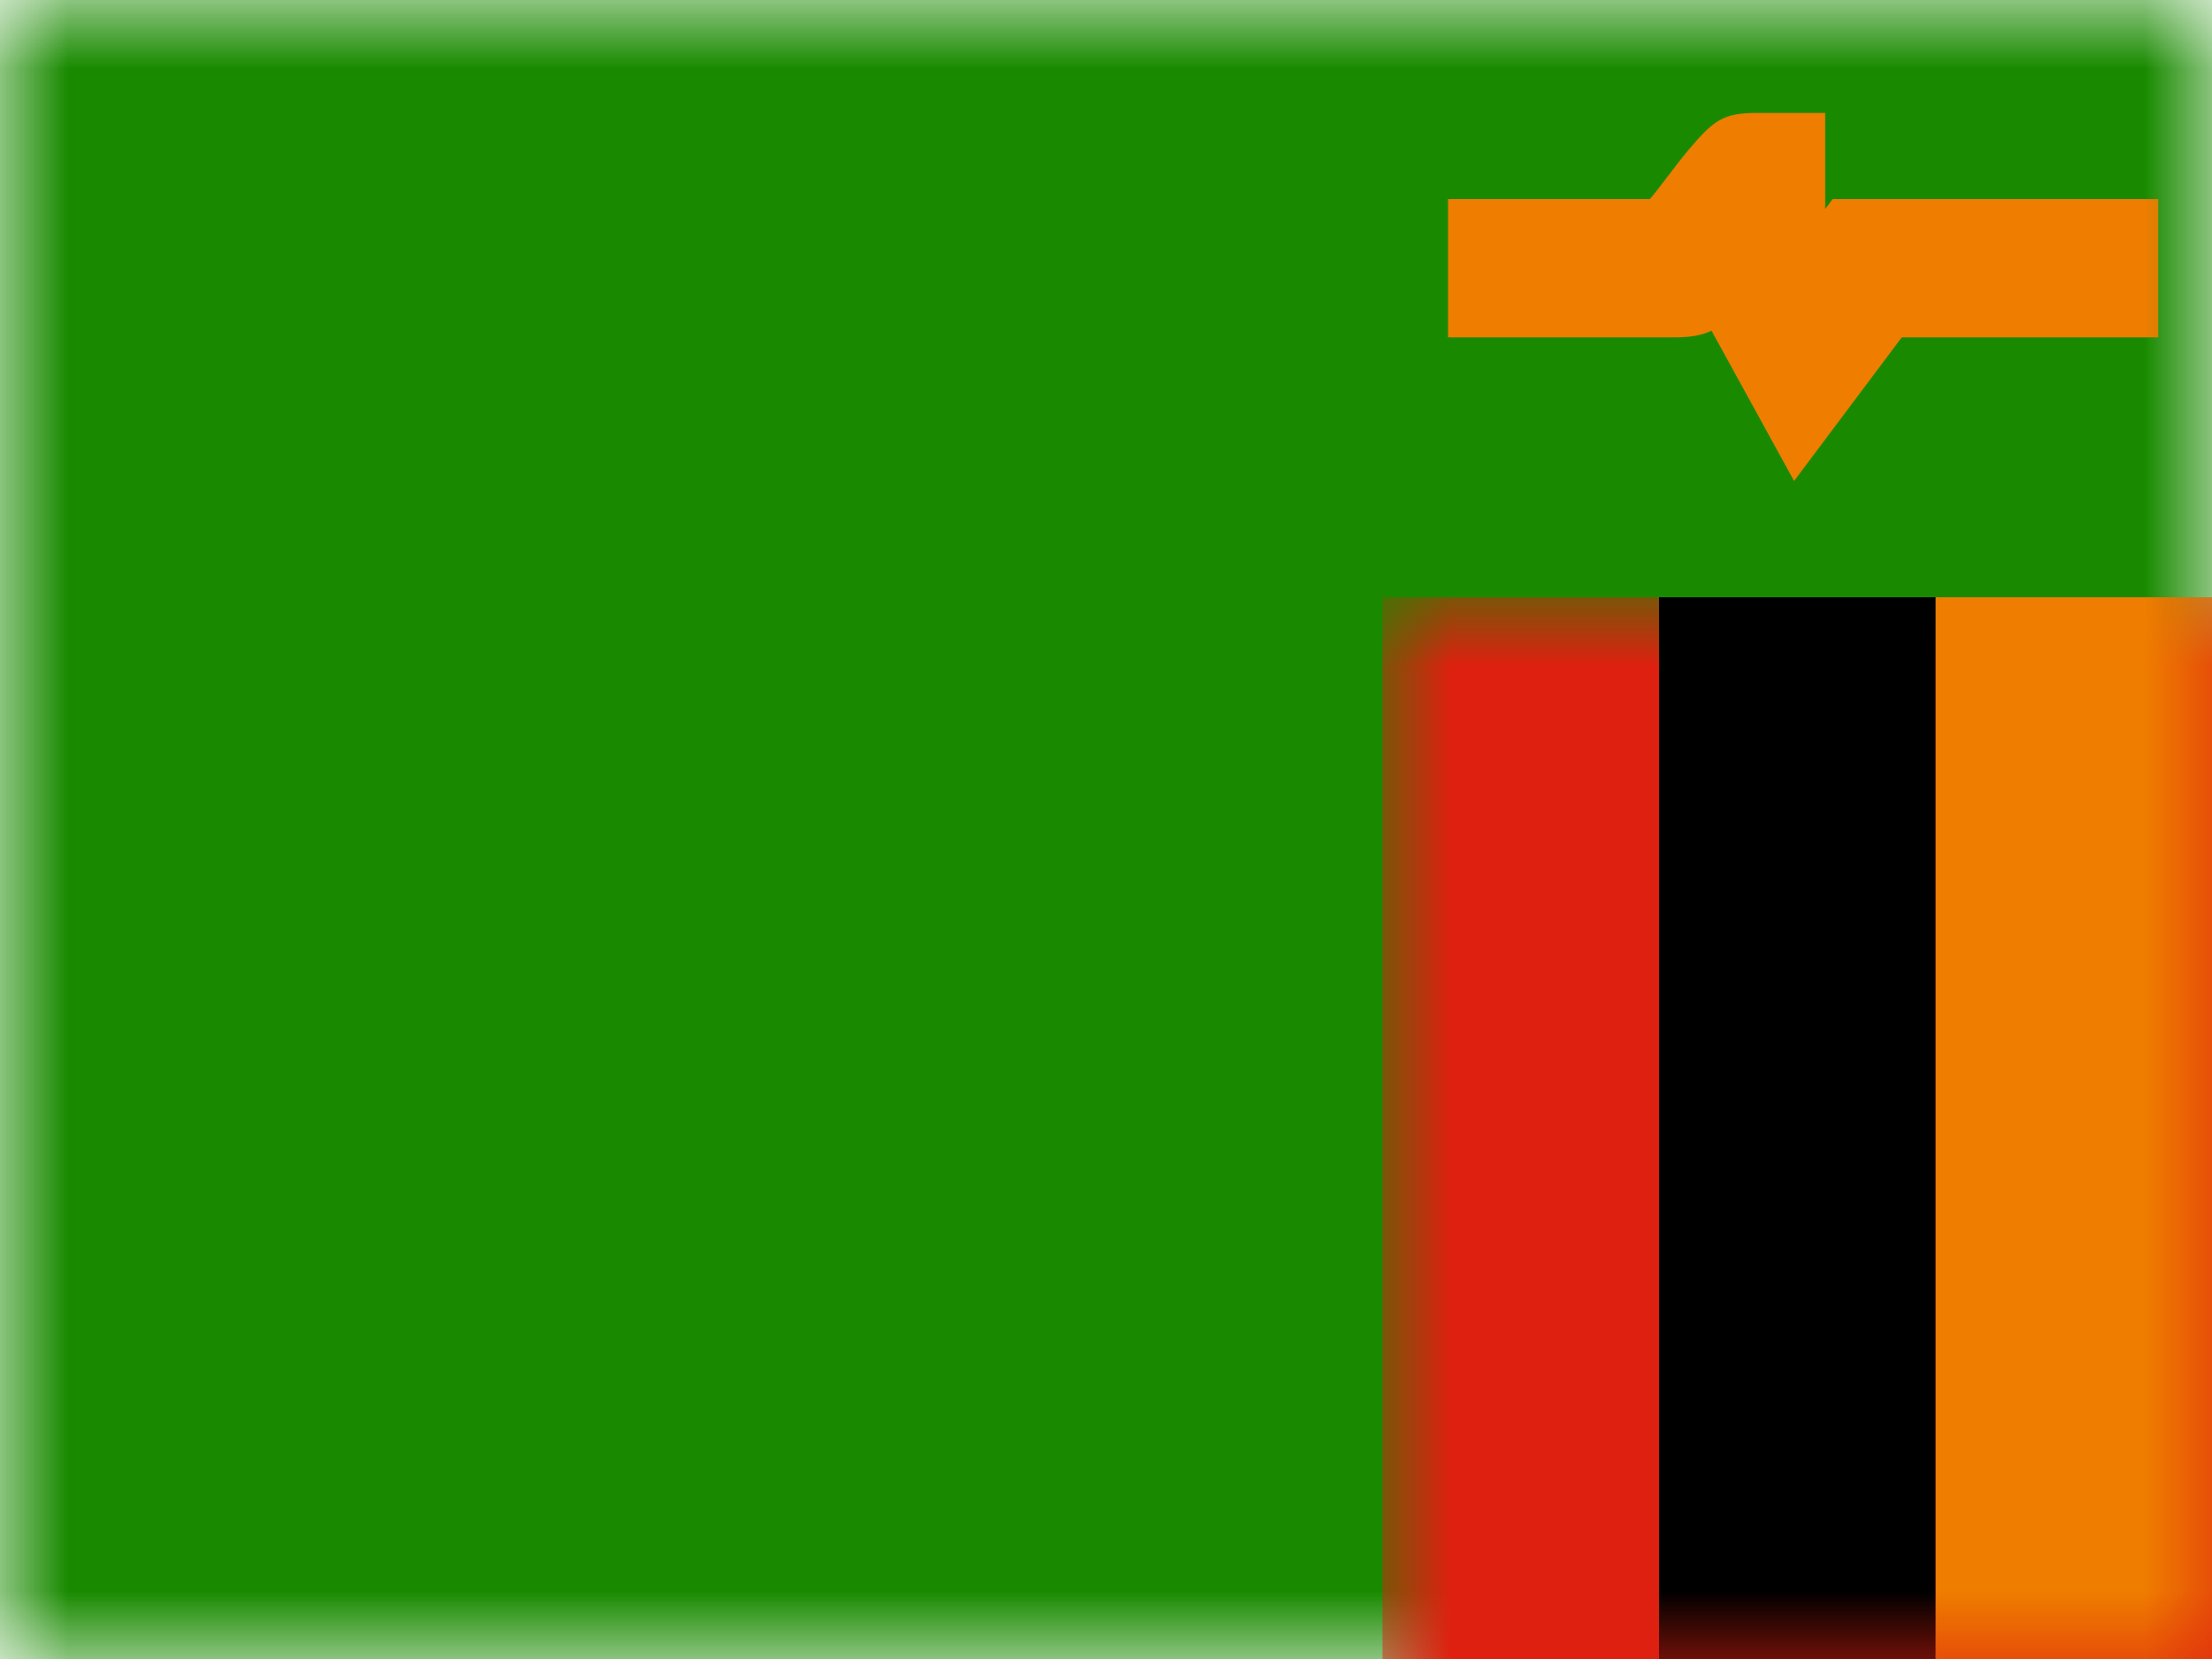 <?xml version="1.0" encoding="UTF-8"?>
<svg width="16px" height="12px" viewBox="0 0 16 12" version="1.1" xmlns="http://www.w3.org/2000/svg" xmlns:xlink="http://www.w3.org/1999/xlink">
    <rect x="0" y="0" width="16" height="12" fill="#333333" stroke="none"/>
    <title>ZM</title>
    <defs>
        <rect id="path-1" x="0" y="0" width="16" height="12"></rect>
    </defs>
    <g id="ZM" stroke="none" stroke-width="1" fill="none" fill-rule="evenodd">
        <g id="Zambia">
            <mask id="mask-2" fill="white">
                <use xlink:href="#path-1"></use>
            </mask>
            <use id="Rectangle-77" fill="#FFFFFF" xlink:href="#path-1"></use>
            <rect id="Rectangle-119-Copy" fill="#198A00" mask="url(#mask-2)" x="0" y="0" width="16" height="12"></rect>
            <rect id="Rectangle-21" fill="#DE2010" mask="url(#mask-2)" x="10" y="4.32" width="6" height="7.68"></rect>
            <polygon id="Rectangle-21-Copy" fill="#EF7D00" mask="url(#mask-2)" points="14 4.32 16 4.32 16 12 14 12"></polygon>
            <polygon id="Rectangle-21-Copy-2" fill="#000000" mask="url(#mask-2)" points="12 4.32 14 4.32 14 12 12 12"></polygon>
            <path d="M12.977,3.479 L13.756,2.44 L15.611,2.44 L15.611,1.44 L13.256,1.44 L12.642,2.259 L13.48,2.318 L13.14,1.699 L12.702,1.94 L13.202,1.94 L13.202,0.817 L12.702,0.817 C12.456,0.817 12.388,0.878 12.207,1.092 C12.162,1.146 12.114,1.208 12.026,1.324 C12.01,1.345 12.01,1.345 11.994,1.366 C11.972,1.394 11.952,1.419 11.934,1.44 C11.389,1.44 11.314,1.44 10.474,1.44 L10.474,2.44 L12.108,2.44 C12.222,2.44 12.305,2.428 12.38,2.392 L12.977,3.479 Z" id="Path-7" fill="#EF7D00" fill-rule="nonzero" mask="url(#mask-2)"></path>
            <g id="Overlay" mask="url(#mask-2)" opacity="0" stroke="#000000" stroke-opacity="0.504">
                <g>
                    <rect style="mix-blend-mode: multiply;" x="0.5" y="0.5" width="15" height="11"></rect>
                </g>
            </g>
        </g>
    </g>
</svg>